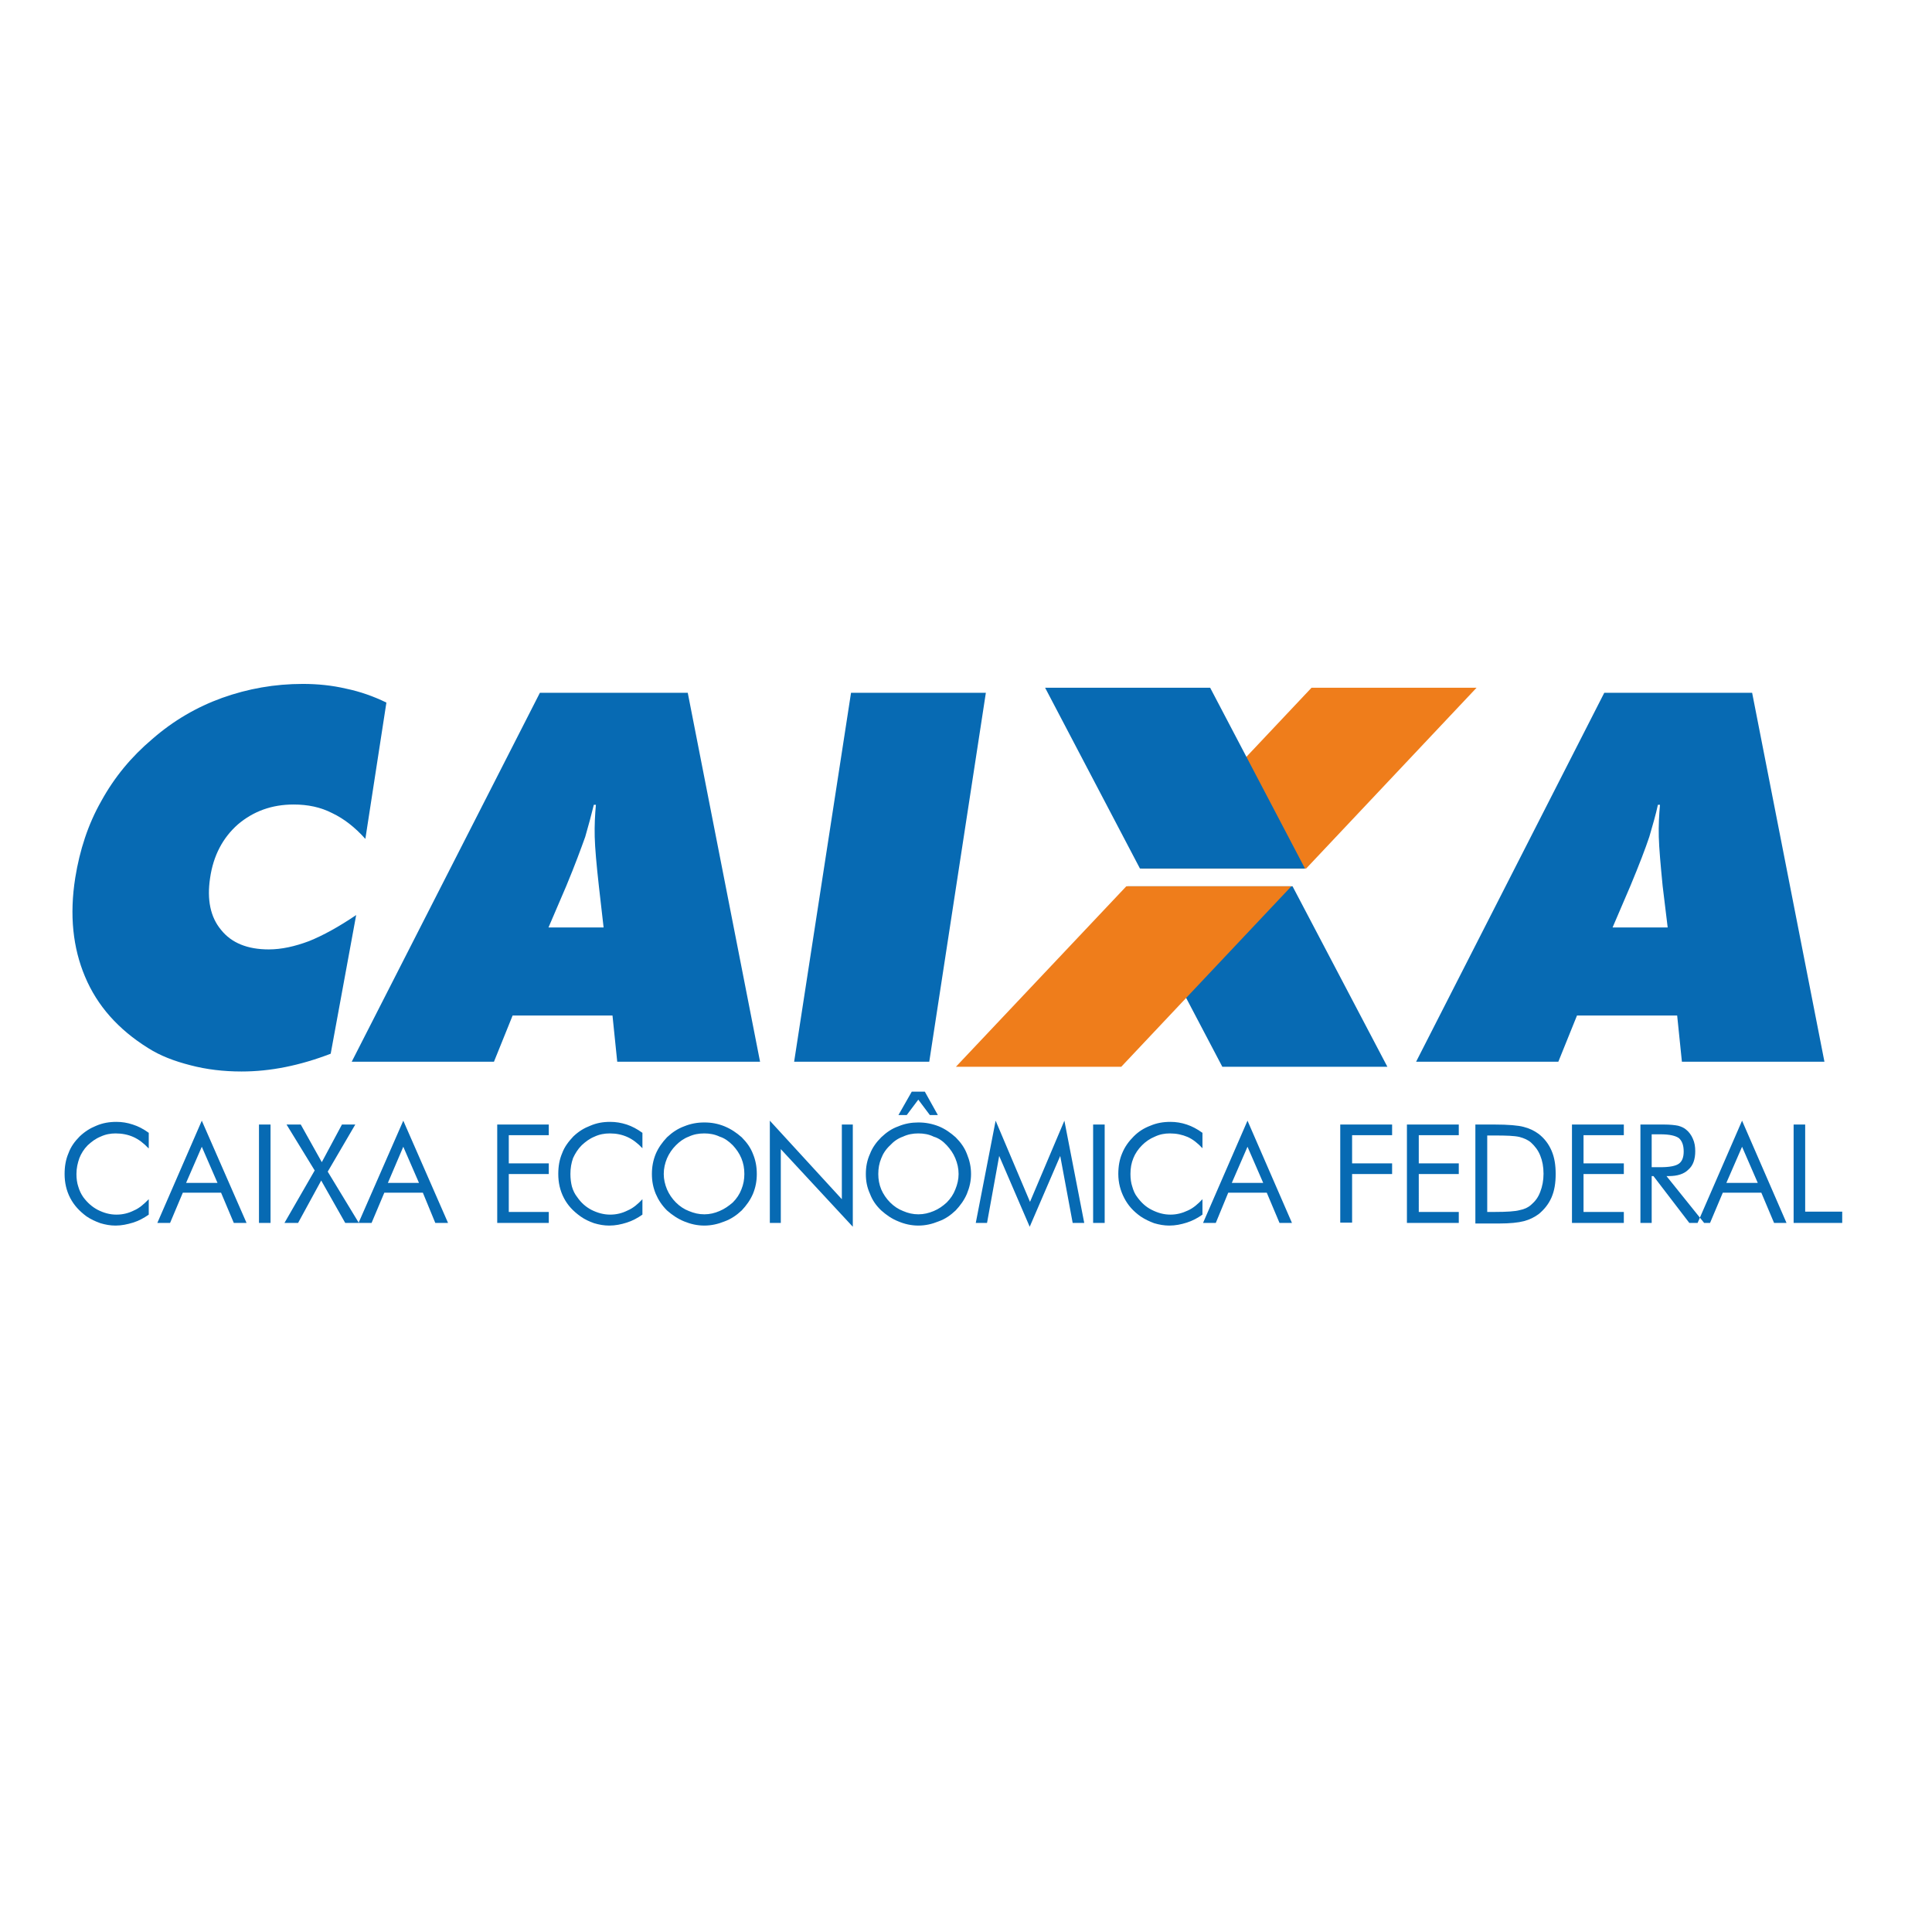 <?xml version="1.0" encoding="utf-8"?>
<!-- Generator: Adobe Illustrator 19.0.0, SVG Export Plug-In . SVG Version: 6.00 Build 0)  -->
<svg version="1.1" id="layer" xmlns="http://www.w3.org/2000/svg" xmlns:xlink="http://www.w3.org/1999/xlink" x="0px" y="0px"
	 viewBox="-153 -46 652 652" style="enable-background:new -153 -46 652 652;" xml:space="preserve">
<style type="text/css">
	.st0{fill-rule:evenodd;clip-rule:evenodd;fill:#076AB3;}
	.st1{fill-rule:evenodd;clip-rule:evenodd;fill:#EF7D1B;}
</style>
<g>
	<path class="st0" d="M-29.7,237.1c-3.5-3.9-7.2-6.8-11.2-8.7c-3.9-2-8.2-2.9-13-2.9c-7.4,0-13.6,2.3-18.8,6.7
		c-5.1,4.5-8.3,10.5-9.4,18.1c-1.1,7.3,0.1,13.2,3.7,17.5c3.5,4.4,8.9,6.6,16.1,6.6c4.3,0,8.8-1,13.6-2.8c4.7-1.9,10-4.8,15.9-8.8
		l-8.6,46.8c-5.2,2-10.3,3.5-15.3,4.5c-5,1-9.9,1.5-14.8,1.5c-6.1,0-11.9-0.7-17.2-2.1c-5.5-1.4-10.2-3.2-14.3-5.8
		c-10.1-6.3-17.2-14.3-21.3-24.1c-4.1-9.7-5.3-20.8-3.3-33.4c1.5-9.3,4.3-18,8.8-25.9c4.4-8,10.1-14.9,17.2-20.9
		c7.1-6.2,15-10.8,23.6-13.9c8.7-3.1,17.7-4.7,27.2-4.7c5,0,9.9,0.5,14.6,1.6c4.8,1,9.3,2.6,13.6,4.7L-29.7,237.1z M32.1,267h18.6
		l-1.6-14c-0.8-7.2-1.3-12.7-1.4-16.6c-0.1-3.8,0.1-7.5,0.4-10.8h-0.7c-0.8,3.3-1.8,7-2.9,10.8c-1.4,3.9-3.4,9.4-6.4,16.6L32.1,267z
		 M-34.3,312.3l63.5-124.5h49.9l24.4,124.5H55.3l-1.6-15.6H20l-6.3,15.6H-34.3z M115,312.3l19.2-124.5h45.5l-19.1,124.5H115z"/>
	<path class="st0" d="M391.2,267h18.6l-1.7-14c-0.7-7.2-1.2-12.7-1.3-16.6c-0.1-3.8,0.1-7.5,0.4-10.8h-0.7c-0.7,3.3-1.8,7-2.9,10.8
		c-1.3,3.9-3.4,9.4-6.4,16.6L391.2,267z M324.9,312.3l63.5-124.5h49.9l24.4,124.5h-48.1l-1.6-15.6h-33.8l-6.3,15.6H324.9z"/>
	<path class="st0" d="M-102.9,341.5c-1.6-1.7-3.3-3-5.1-3.8c-1.8-0.8-3.8-1.2-6-1.2c-1.7,0-3.4,0.3-5.1,1.1c-1.7,0.7-3,1.7-4.3,2.9
		c-1.3,1.3-2.2,2.8-2.8,4.3c-0.6,1.7-1,3.4-1,5.4c0,1.6,0.2,3,0.6,4.2c0.4,1.4,1,2.6,1.7,3.6c1.4,1.9,3,3.3,4.9,4.3
		c2,1,4,1.6,6.3,1.6c2.2,0,4.1-0.5,5.9-1.4c1.9-0.8,3.4-2.2,5-3.8v5.2c-1.7,1.2-3.4,2.1-5.3,2.7c-2,0.6-3.9,1-5.9,1
		c-1.8,0-3.4-0.3-5.1-0.8c-1.7-0.6-3.2-1.3-4.7-2.3c-2.4-1.8-4.2-3.7-5.5-6.2c-1.3-2.5-1.9-5.2-1.9-8.1c0-2.6,0.4-4.9,1.3-7
		c0.8-2.2,2.1-4,3.8-5.7c1.8-1.7,3.6-2.8,5.6-3.6c2.1-0.9,4.3-1.3,6.8-1.3c1.9,0,3.7,0.3,5.5,0.9c1.9,0.6,3.6,1.5,5.4,2.8V341.5z
		 M-84.9,341l-5.3,12.2h10.6L-84.9,341z M-84.9,332.2l15.1,34.5h-4.3l-4.3-10.2h-12.9l-4.3,10.2h-4.3L-84.9,332.2z M-65.6,333.5h3.9
		v33.2h-3.9V333.5z M-57,366.7l10.2-17.7l-9.5-15.5h4.8l7.1,12.7l6.8-12.7h4.5l-9.3,15.9l10.5,17.3h-4.6l-8.1-14.3l-7.8,14.3H-57z
		 M-16.9,341l-5.2,12.2h10.5L-16.9,341z M-16.9,332.2l15.1,34.5h-4.3l-4.2-10.2h-13l-4.3,10.2H-32L-16.9,332.2z"/>
	<path class="st0" d="M14.8,366.7v-33.2h17.4v3.6H18.7v9.5h13.5v3.6H18.7V363h13.5v3.7H14.8z M63.8,341.5c-1.6-1.7-3.3-3-5.1-3.8
		c-1.8-0.8-3.7-1.2-5.9-1.2c-1.8,0-3.5,0.3-5.2,1.1c-1.7,0.7-3,1.7-4.3,2.9c-1.3,1.3-2.2,2.8-2.9,4.3c-0.6,1.7-0.9,3.4-0.9,5.4
		c0,1.6,0.2,3,0.5,4.2c0.4,1.4,1,2.6,1.8,3.6c1.3,1.9,2.9,3.3,4.8,4.3c2,1,4.1,1.6,6.3,1.6c2.2,0,4.1-0.5,5.9-1.4
		c1.9-0.8,3.5-2.2,5-3.8v5.2c-1.7,1.2-3.4,2.1-5.3,2.7c-1.9,0.6-3.8,1-5.9,1c-1.8,0-3.4-0.3-5.1-0.8c-1.7-0.6-3.2-1.3-4.6-2.3
		c-2.5-1.8-4.3-3.7-5.6-6.2c-1.3-2.5-1.9-5.2-1.9-8.1c0-2.6,0.4-4.9,1.3-7c0.8-2.2,2.2-4,3.8-5.7c1.8-1.7,3.6-2.8,5.7-3.6
		c2.1-0.9,4.2-1.3,6.7-1.3c2,0,3.7,0.3,5.6,0.9c1.8,0.6,3.5,1.5,5.3,2.8V341.5z M84.7,363.8c1.8,0,3.5-0.4,5.1-1.1
		c1.7-0.7,3.1-1.7,4.5-2.9c1.3-1.3,2.3-2.8,2.9-4.4c0.7-1.7,1-3.4,1-5.2c0-1.9-0.3-3.6-1-5.3c-0.7-1.7-1.7-3.1-2.9-4.4
		c-1.4-1.4-2.8-2.4-4.4-2.9c-1.7-0.8-3.4-1.1-5.2-1.1c-1.9,0-3.6,0.3-5.3,1.1c-1.6,0.6-3,1.6-4.3,2.9c-1.3,1.3-2.3,2.8-3,4.4
		c-0.7,1.7-1.1,3.4-1.1,5.3c0,1.8,0.4,3.5,1.1,5.2c0.7,1.6,1.7,3.1,3,4.4c1.3,1.3,2.8,2.3,4.4,2.9C81.2,363.4,82.8,363.8,84.7,363.8
		 M102.4,350.2c0,2.4-0.4,4.5-1.3,6.7c-0.9,2.1-2.2,3.9-3.8,5.6c-1.7,1.6-3.6,2.9-5.8,3.7c-2.2,0.9-4.5,1.4-6.8,1.4
		c-2.4,0-4.6-0.5-6.8-1.4c-2.2-0.9-4.1-2.2-5.8-3.7c-1.7-1.7-2.9-3.5-3.8-5.6c-0.9-2.2-1.3-4.3-1.3-6.7c0-2.4,0.4-4.6,1.3-6.8
		c0.9-2.1,2.2-3.9,3.8-5.6c1.7-1.6,3.6-2.9,5.8-3.7c2.2-0.9,4.4-1.3,6.8-1.3c2.4,0,4.6,0.4,6.8,1.3c2.2,0.9,4.1,2.2,5.8,3.7
		c1.7,1.7,3,3.5,3.8,5.6C102,345.6,102.4,347.7,102.4,350.2 M106.8,366.7v-34.5l24.3,26.5v-25.2h3.7V368l-24.3-26.2v24.9H106.8z
		 M156.9,363.8c1.9,0,3.5-0.4,5.2-1.1c1.7-0.7,3.1-1.7,4.4-2.9c1.3-1.3,2.3-2.8,2.9-4.4c0.7-1.7,1.1-3.4,1.1-5.2
		c0-1.9-0.4-3.6-1.1-5.3c-0.7-1.7-1.7-3.1-2.9-4.4c-1.3-1.4-2.7-2.4-4.4-2.9c-1.6-0.8-3.3-1.1-5.2-1.1c-1.8,0-3.5,0.3-5.2,1.1
		c-1.7,0.6-3.1,1.6-4.3,2.9c-1.4,1.3-2.4,2.8-3,4.4c-0.7,1.7-1,3.4-1,5.3c0,1.8,0.3,3.5,1,5.2c0.7,1.6,1.7,3.1,3,4.4
		c1.3,1.3,2.8,2.3,4.4,2.9C153.4,363.4,155.1,363.8,156.9,363.8 M174.7,350.2c0,2.4-0.5,4.5-1.4,6.7c-0.9,2.1-2.2,3.9-3.8,5.6
		c-1.7,1.6-3.5,2.9-5.8,3.7c-2.2,0.9-4.4,1.4-6.8,1.4c-2.3,0-4.6-0.5-6.7-1.4c-2.3-0.9-4.1-2.2-5.8-3.7c-1.8-1.7-3-3.5-3.8-5.6
		c-1-2.2-1.4-4.3-1.4-6.7c0-2.4,0.4-4.6,1.4-6.8c0.8-2.1,2.1-3.9,3.8-5.6c1.7-1.6,3.5-2.9,5.8-3.7c2.1-0.9,4.4-1.3,6.7-1.3
		c2.4,0,4.6,0.4,6.9,1.3c2.2,0.9,4,2.2,5.7,3.7c1.7,1.7,3,3.5,3.8,5.6C174.2,345.6,174.7,347.7,174.7,350.2 M150.2,330.3l4.5-7.9
		h4.4l4.4,7.9h-2.7l-3.9-5.2l-3.9,5.2H150.2z M194.5,368l-10.3-23.9l-4.1,22.6h-3.8l6.7-34.5l11.6,27.4l11.6-27.4l6.7,34.5H209
		l-4.2-22.6L194.5,368z M215.9,333.5h3.9v33.2h-3.9V333.5z M252.8,341.5c-1.6-1.7-3.2-3-5-3.8c-1.9-0.8-3.8-1.2-6-1.2
		c-1.8,0-3.4,0.3-5.1,1.1c-1.7,0.7-3.1,1.7-4.3,2.9c-1.3,1.3-2.3,2.8-2.9,4.3c-0.7,1.7-1,3.4-1,5.4c0,1.6,0.2,3,0.6,4.2
		c0.4,1.4,0.9,2.6,1.7,3.6c1.4,1.9,2.9,3.3,4.9,4.3c2,1,4,1.6,6.3,1.6c2.1,0,4-0.5,5.9-1.4c1.8-0.8,3.4-2.2,4.9-3.8v5.2
		c-1.7,1.2-3.4,2.1-5.3,2.7c-1.9,0.6-3.8,1-5.9,1c-1.7,0-3.4-0.3-5.1-0.8c-1.6-0.6-3.1-1.3-4.6-2.3c-2.5-1.8-4.2-3.7-5.5-6.2
		c-1.3-2.5-2-5.2-2-8.1c0-2.6,0.4-4.9,1.3-7c0.9-2.2,2.2-4,3.9-5.7c1.7-1.7,3.5-2.8,5.6-3.6c2.1-0.9,4.3-1.3,6.8-1.3
		c1.9,0,3.7,0.3,5.5,0.9c1.8,0.6,3.5,1.5,5.3,2.8V341.5z M268,341l-5.3,12.2h10.6L268,341z M268,332.2l15,34.5h-4.2l-4.3-10.2h-13
		l-4.2,10.2H253L268,332.2z"/>
	<path class="st0" d="M299.3,366.7v-33.2h17.5v3.6h-13.5v9.5h13.5v3.6h-13.5v16.4H299.3z M321.8,366.7v-33.2h17.5v3.6h-13.5v9.5
		h13.5v3.6h-13.5V363h13.5v3.7H321.8z M348.9,363h2.5c4.1,0,7-0.2,8.4-0.6c1.6-0.3,2.9-0.9,3.9-1.8c1.4-1.2,2.4-2.5,3.1-4.4
		c0.7-1.8,1.1-3.8,1.1-6.1c0-2.4-0.4-4.4-1.1-6.1c-0.7-1.8-1.8-3.2-3.1-4.4c-1-0.9-2.4-1.5-3.9-1.9c-1.7-0.4-4.4-0.5-8.4-0.5h-2.5
		V363z M344.9,366.7v-33.2h6.4c4.7,0,8.1,0.3,9.9,0.8c2,0.5,3.6,1.3,5.1,2.4c1.9,1.5,3.3,3.3,4.3,5.6c1,2.3,1.4,4.9,1.4,7.9
		c0,3-0.4,5.6-1.4,7.9c-1,2.3-2.5,4.1-4.3,5.6c-1.5,1.1-3.1,1.9-5,2.4c-1.9,0.5-4.7,0.8-8.5,0.8h-1.5H344.9z M377.5,366.7v-33.2H395
		v3.6h-13.6v9.5H395v3.6h-13.6V363H395v3.7H377.5z M400.6,366.7v-33.2h7.9c2.2,0,3.8,0.2,4.8,0.4c1.1,0.3,2,0.7,2.7,1.3
		c1,0.8,1.8,1.9,2.3,3.1c0.6,1.3,0.8,2.7,0.8,4.2c0,2.7-0.7,4.8-2.3,6.2c-1.5,1.5-3.7,2.2-6.7,2.2h-0.7l12.7,15.8h-5L405,350.9h-0.6
		v15.8H400.6z M404.4,336.8v11.1h3c3,0,5.1-0.4,6.2-1.2c1.1-0.8,1.6-2.2,1.6-4.1c0-2.2-0.6-3.6-1.6-4.5c-1.1-0.8-3.1-1.3-6.2-1.3
		H404.4z M434.9,341l-5.3,12.2h10.6L434.9,341z M434.9,332.2l15,34.5h-4.2l-4.3-10.2h-13l-4.3,10.2h-4.2L434.9,332.2z M452.3,366.7
		v-33.2h3.9v29.4h12.5v3.8H452.3z"/>
	<polygon class="st0" points="315.2,314 259.5,314 227.5,253.1 283.2,253.1 	"/>
	<polygon class="st1" points="345.3,186.1 289.6,186.1 232.1,247.1 287.8,247.1 	"/>
	<polygon class="st0" points="199.7,186.1 255.4,186.1 287.4,247.1 231.7,247.1 	"/>
	<polygon class="st1" points="169.6,314 225.4,314 282.8,253.1 227.1,253.1 	"/>
</g>
</svg>
